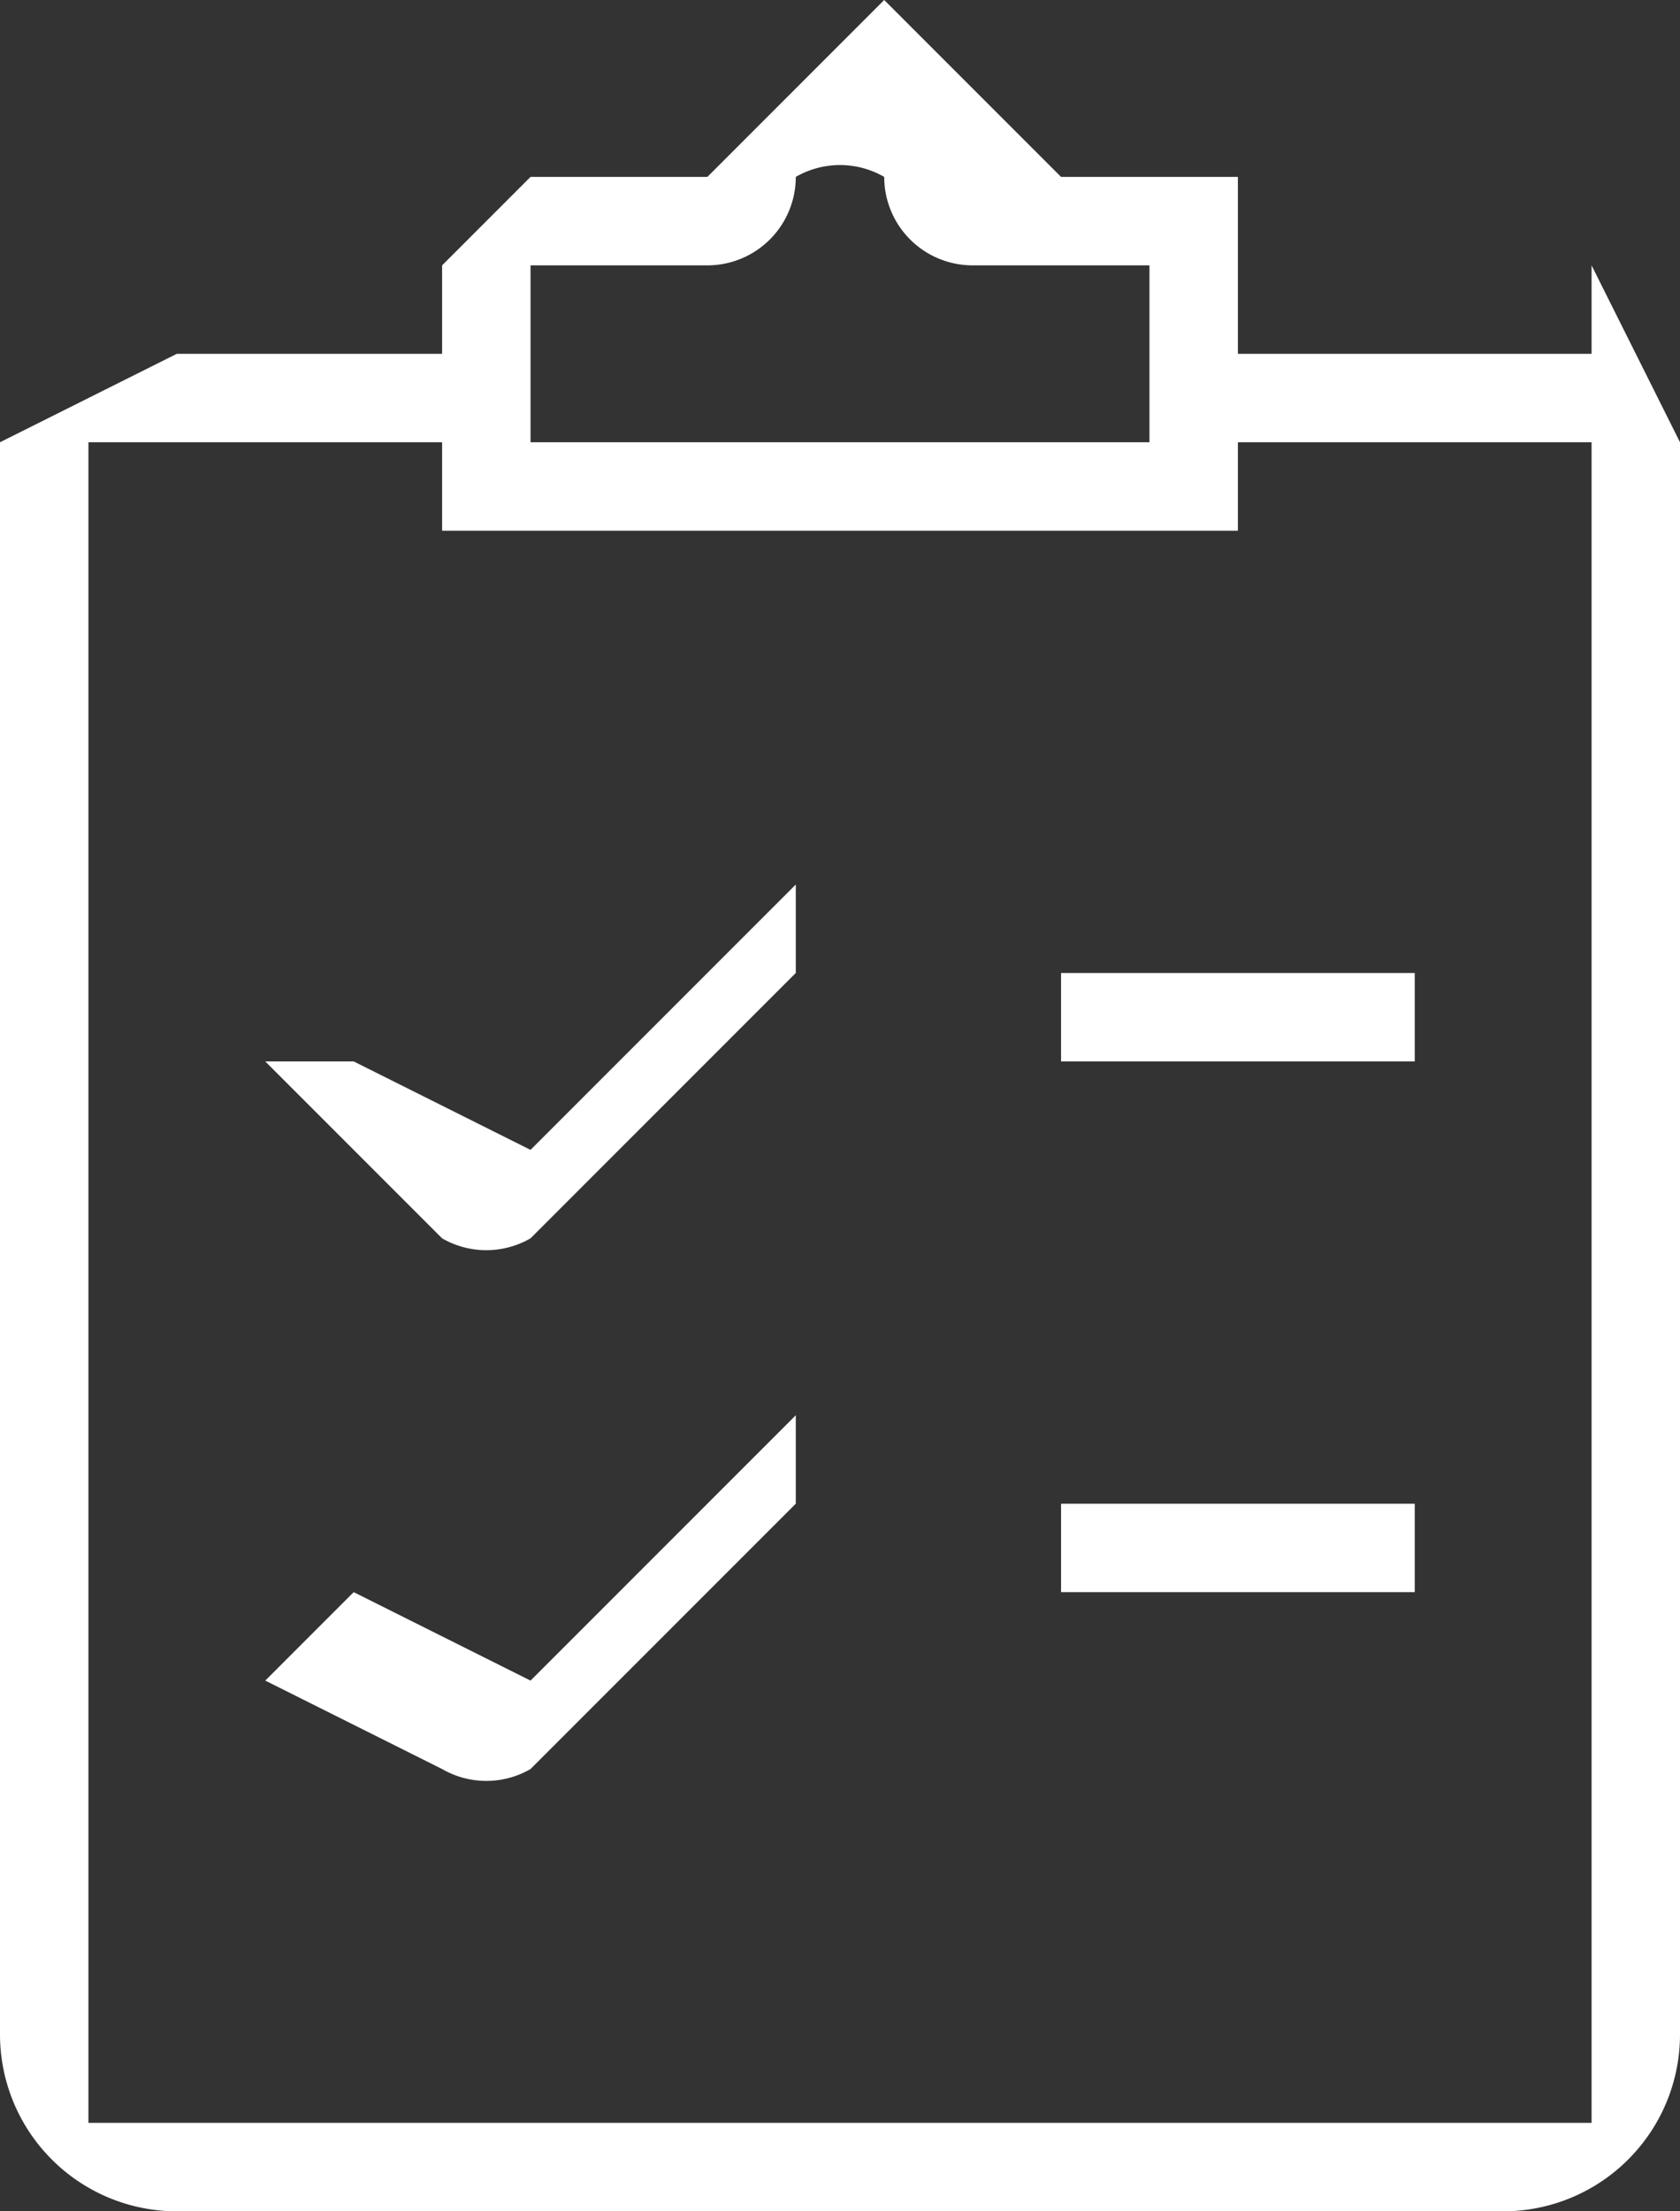 <svg xmlns="http://www.w3.org/2000/svg" width="19" height="25" viewBox="0 0 19 25">
  <rect x="0" y="0" width="19" height="25" fill="#333333" stroke="none"/>
  <path data-name="Forma 1" d="M9 10l-3 3-2-1H3l2 2a1 1 0 0 0 1 0l3-3zm0 6l-3 3-2-1-1 1 2 1a1 1 0 0 0 1 0l3-3zm7-5h-4v1h4zm2-7h-4V3 2h-2l-2-2-2 2H6L5 3v1H2L0 5v18a2 2 0 0 0 2 2h15a2 2 0 0 0 2-2V5l-1-2zM6 3h2a1 1 0 0 0 1-1 1 1 0 0 1 1 0 1 1 0 0 0 1 1h2v2H6V3zm12 21H1V5h4v1h9V5h4v19zm-2-7h-4v1h4z" fill="#fff" fill-rule="evenodd"/>
</svg>
